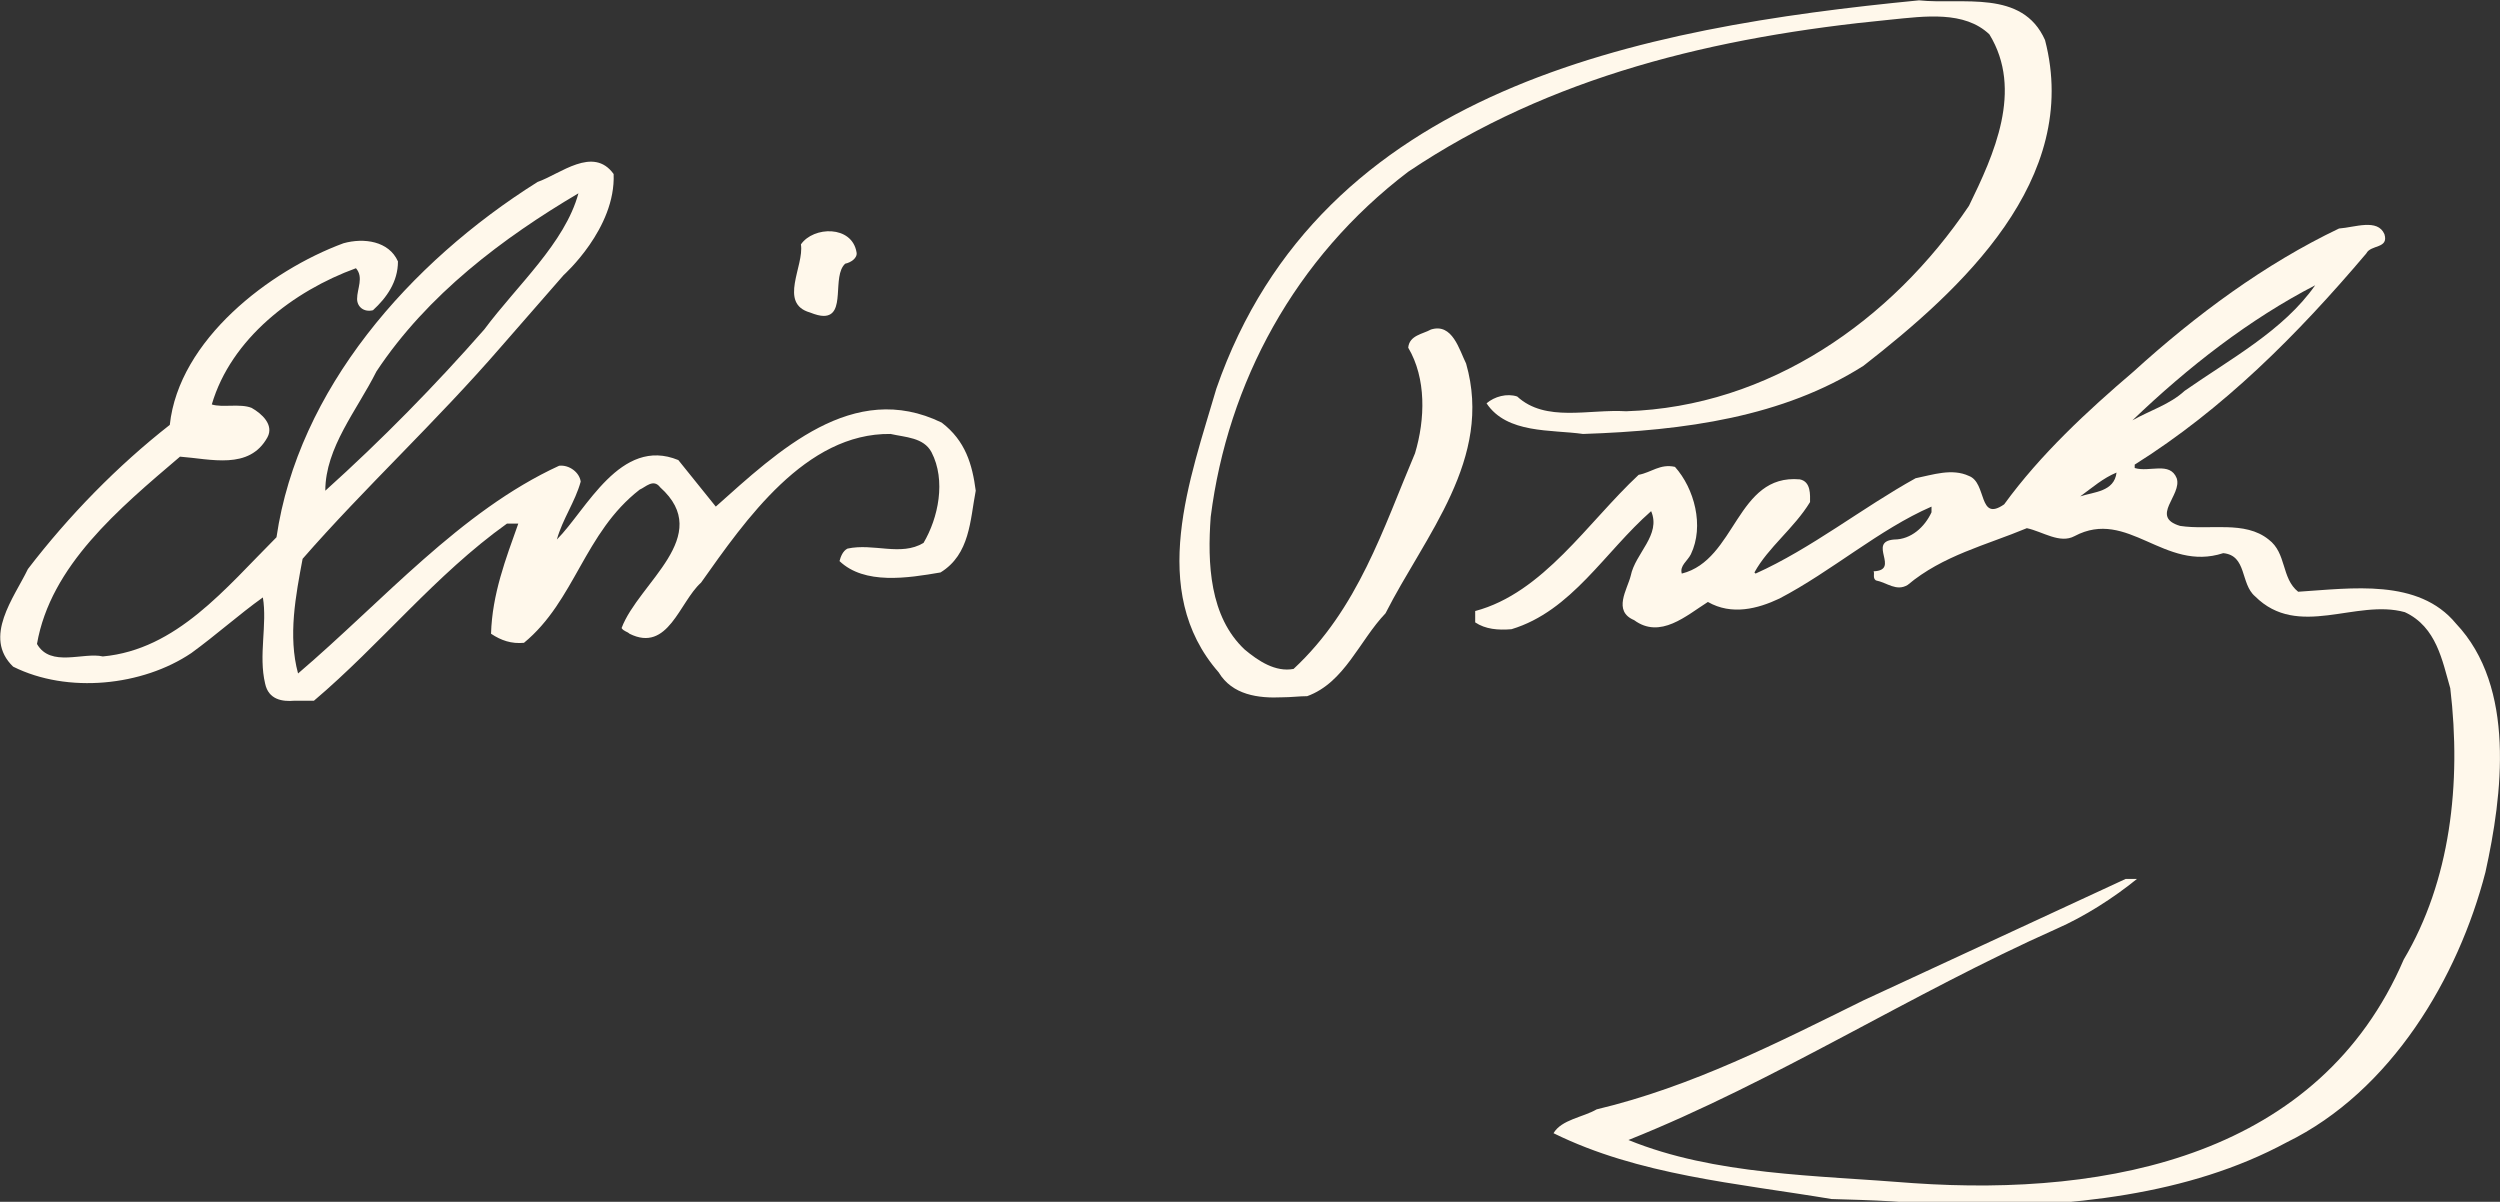 <?xml version="1.0" encoding="utf-8"?>
<!-- Generator: Adobe Illustrator 19.1.0, SVG Export Plug-In . SVG Version: 6.00 Build 0)  -->
<svg version="1.1"
	 id="svg4194" xmlns:rdf="http://www.w3.org/1999/02/22-rdf-syntax-ns#" xmlns:svg="http://www.w3.org/2000/svg" xmlns:sodipodi="http://sodipodi.sourceforge.net/DTD/sodipodi-0.dtd" xmlns:inkscape="http://www.inkscape.org/namespaces/inkscape" xmlns:dc="http://purl.org/dc/elements/1.1/" xmlns:cc="http://creativecommons.org/ns#" sodipodi:docname="EPsig.svg" inkscape:version="0.91 r13725"
	 xmlns="http://www.w3.org/2000/svg" xmlns:xlink="http://www.w3.org/1999/xlink" x="0px" y="0px" viewBox="-48 102.7 202.4 97.3"
	 style="enable-background:new -48 102.7 202.4 97.3;" xml:space="preserve">
<rect x="-48" y="102.7" width="202.4" height="97.3" fill="#333333" stroke="none"/>
<style type="text/css">
	.st0{fill:#FFF8EB;}
</style>
<sodipodi:namedview  inkscape:cx="121.67031" fit-margin-top="0" inkscape:cy="39.982044" fit-margin-left="0" gridtolerance="10" id="namedview4212" pagecolor="#ffffff" bordercolor="#666666" showgrid="false" borderopacity="1" guidetolerance="10" inkscape:zoom="3.8780155" objecttolerance="10" fit-margin-bottom="0" fit-margin-right="0" inkscape:current-layer="svg4194" inkscape:window-maximized="0" inkscape:window-y="0" inkscape:window-x="0" inkscape:window-height="759" inkscape:pageshadow="2" inkscape:window-width="1283" inkscape:pageopacity="0">
	</sodipodi:namedview>
<g id="g4200" transform="translate(1809.301,-341.083)">
	<g id="g4202" transform="matrix(0.919,0,0,0.919,-138.258,31.547)">
		<path id="path4204" inkscape:connector-curvature="0" class="st0" d="M-1763.2,507.8c-6.3-7.2-2.5-17.1-0.2-25
			c9.2-26.5,37.3-31.8,61.9-34.2c3.8,0.4,9.1-1,11.1,3.5c3.2,12.3-7.4,22-16,28.7c-7.1,4.5-15.7,5.7-24.7,6c-2.8-0.4-6.7,0-8.5-2.7
			c0.7-0.6,1.8-0.9,2.7-0.6c2.5,2.3,6.3,1.1,9.6,1.3c12.6-0.4,23.4-8,30.2-18.1c2.2-4.5,4.8-10.2,1.8-15.1c-2.2-2.1-5.7-1.6-8.7-1.3
			c-15.5,1.5-30,5-42.5,13.4c-10,7.6-15.9,18.6-17.4,30.4c-0.3,4.1-0.1,8.8,3,11.7c1.2,1,2.7,2,4.3,1.7c5.7-5.3,7.9-12.4,10.7-19
			c0.9-3,1-6.6-0.6-9.3c0.1-1.1,1.3-1.2,2-1.6c1.9-0.6,2.5,1.8,3.1,3c2.4,8.4-3.6,15.1-7.1,22c-2.3,2.4-3.6,6.1-6.9,7.3
			c-0.7,0-1.4,0.1-2.2,0.1C-1759.7,510.1-1762,509.8-1763.2,507.8"/>
		<path id="path4206" inkscape:connector-curvature="0" class="st0" d="M-1847.2,508.8c-0.6-2.5,0.2-5.2-0.2-7.6
			c-2.1,1.5-4.1,3.3-6.3,4.9c-4.3,2.9-10.9,3.6-15.7,1.2c-2.7-2.6,0.1-6.1,1.3-8.6c3.6-4.7,7.9-9.1,12.5-12.7
			c0.8-7.5,8.8-13.6,15.3-16c1.8-0.5,4-0.2,4.8,1.6c0,1.8-1,3.2-2.2,4.3c-0.8,0.2-1.4-0.3-1.4-1c0-0.9,0.6-1.9-0.1-2.7
			c-5.5,2-11,6.2-12.7,12c0.9,0.3,2.5-0.1,3.5,0.3c0.9,0.5,2,1.5,1.4,2.6c-1.6,2.9-5,1.9-7.7,1.7c-5.4,4.6-11.4,9.6-12.6,16.5
			c1.2,2.1,4.1,0.7,5.8,1.1c6.5-0.6,10.8-6,15.3-10.5c1.9-13,11.7-24.2,23-31.3c2-0.7,4.9-3.2,6.7-0.7c0.2,4.8-4.4,8.9-4.4,8.9
			l-5.5,6.3c-5.8,6.7-12,12.4-17.5,18.7c-0.6,3.2-1.3,6.8-0.4,10.1c7.5-6.4,14.3-14.3,23-18.3c0.9-0.1,1.8,0.6,1.9,1.4
			c-0.5,1.8-1.6,3.3-2.1,5.1c2.6-2.6,5.6-9.1,10.7-7l3.3,4.1c5.5-4.9,12.1-11.2,19.9-7.4c2.1,1.6,2.7,3.7,3,6
			c-0.5,2.6-0.5,5.6-3.1,7.2c-2.9,0.5-6.7,1.1-8.9-1c0.1-0.4,0.3-0.9,0.7-1.1c2.3-0.5,4.7,0.7,6.7-0.5c1.3-2.2,2-5.5,0.7-8
			c-0.7-1.3-2.3-1.3-3.6-1.6c-7.5-0.1-12.8,7.6-16.7,13.1c-1.9,1.7-2.9,6.2-6.3,4.5c-0.2-0.2-0.5-0.2-0.7-0.5
			c1.5-4,8.2-8.1,3.4-12.4c-0.6-0.8-1.3,0-1.8,0.2c-4.9,3.8-5.7,9.8-10.2,13.5c-1.1,0.1-2-0.2-2.9-0.8c0.1-3.5,1.3-6.6,2.4-9.7l-1,0
			c-6.3,4.5-11.1,10.6-17,15.6c-0.5,0-1.1,0-1.7,0C-1845.7,510.4-1846.9,510.2-1847.2,508.8L-1847.2,508.8z M-1837.4,481.3
			c-1.7,3.4-4.5,6.7-4.5,10.5c5-4.5,9.7-9.3,14-14.2c2.9-3.9,7.1-7.6,8.3-12C-1826.2,469.5-1832.9,474.5-1837.4,481.3"/>
		<path id="path4208" inkscape:connector-curvature="0" class="st0" d="M-1799.2,476.1c-2.8-0.8-0.5-4.1-0.8-6
			c1.1-1.6,4.5-1.7,4.9,0.7c0.1,0.5-0.5,0.9-1,1c-1.2,1.1,0.1,4.6-1.9,4.6C-1798.3,476.4-1798.7,476.3-1799.2,476.1"/>
		<path id="path4210" inkscape:connector-curvature="0" class="st0" d="M-1709.2,554.2c-8.4-1.4-17-2.1-24.5-5.8
			c0.7-1.2,2.6-1.4,3.8-2.1c8.4-2,16-5.9,23.5-9.6l23.1-10.7l1,0c-2.1,1.7-4.6,3.3-7.1,4.4c-12.8,5.7-24.7,13.4-37.7,18.6
			c7.6,3.1,16.5,3.1,25.1,3.8c17.4,1.2,35.8-2.5,43.2-19.7c4.1-6.9,5.1-15.5,4.1-23.9c-0.7-2.4-1.2-5.4-4-6.7
			c-4.3-1.2-9.4,2.4-13.2-1.4c-1.3-1.1-0.7-3.6-2.8-3.8c-5.2,1.7-8.4-4-13.1-1.5c-1.3,0.7-2.8-0.4-4.2-0.7c-3.6,1.5-7.4,2.4-10.5,5
			c-1,0.6-1.8-0.2-2.8-0.4c-0.3-0.2-0.1-0.6-0.2-0.8c2.4-0.1-0.6-2.6,1.8-2.8c1.5,0,2.7-1.1,3.3-2.4l0-0.5c-4.6,2-8.8,5.7-13.4,8.1
			c-1.9,0.9-4.2,1.5-6.3,0.3c-1.9,1.2-4.2,3.3-6.5,1.6c-1.9-0.8-0.6-2.7-0.3-3.9c0.4-2,2.7-3.6,1.8-5.7c-4.1,3.6-7,8.8-12.3,10.4
			c-1.2,0.1-2.3,0-3.2-0.6l0-1c6-1.6,9.9-7.8,14.4-12c1.1-0.2,1.9-1,3.2-0.7c1.7,1.9,2.6,5.2,1.4,7.7c-0.3,0.6-1,1-0.8,1.7
			c4.8-1.2,4.8-8.8,10.4-8.3c1,0.2,0.9,1.4,0.9,2c-1.4,2.3-3.7,4-4.9,6.2l0.1,0.1c4.9-2.2,9.4-5.8,14.1-8.4c1.5-0.3,3.2-0.9,4.7-0.2
			c1.6,0.6,0.8,4.1,3.1,2.5c3.2-4.4,7.3-8.2,11.4-11.7c5.5-5,11.6-9.5,18.1-12.6c1.4-0.1,3.4-0.9,4,0.5c0.4,1.3-1.2,0.9-1.6,1.7
			c-6.1,7.2-12.6,13.7-20.4,18.6l0,0.3c1.3,0.4,3.1-0.6,3.7,0.9c0.5,1.5-2.4,3.4,0.3,4.2c2.6,0.4,5.7-0.5,7.8,1.2
			c1.6,1.2,1.1,3.4,2.6,4.6c4.7-0.3,10.6-1.2,13.9,2.8c5.3,5.6,4.1,15.1,2.6,21.9c-2.4,9.3-8.3,19.3-17.5,23.8
			c-8.7,4.7-19.1,5.7-29.6,5.7C-1702.2,554.4-1705.7,554.3-1709.2,554.2L-1709.2,554.2z M-1687.3,492.3c1.2-0.4,3-0.4,3.2-2.1
			C-1685.3,490.7-1686.2,491.5-1687.3,492.3z M-1682.7,485.6c1.6-0.9,3.3-1.4,4.6-2.6c4-2.8,8.7-5.3,11.5-9.3
			C-1672.4,476.7-1677.8,480.9-1682.7,485.6"/>
	</g>
</g>
</svg>
